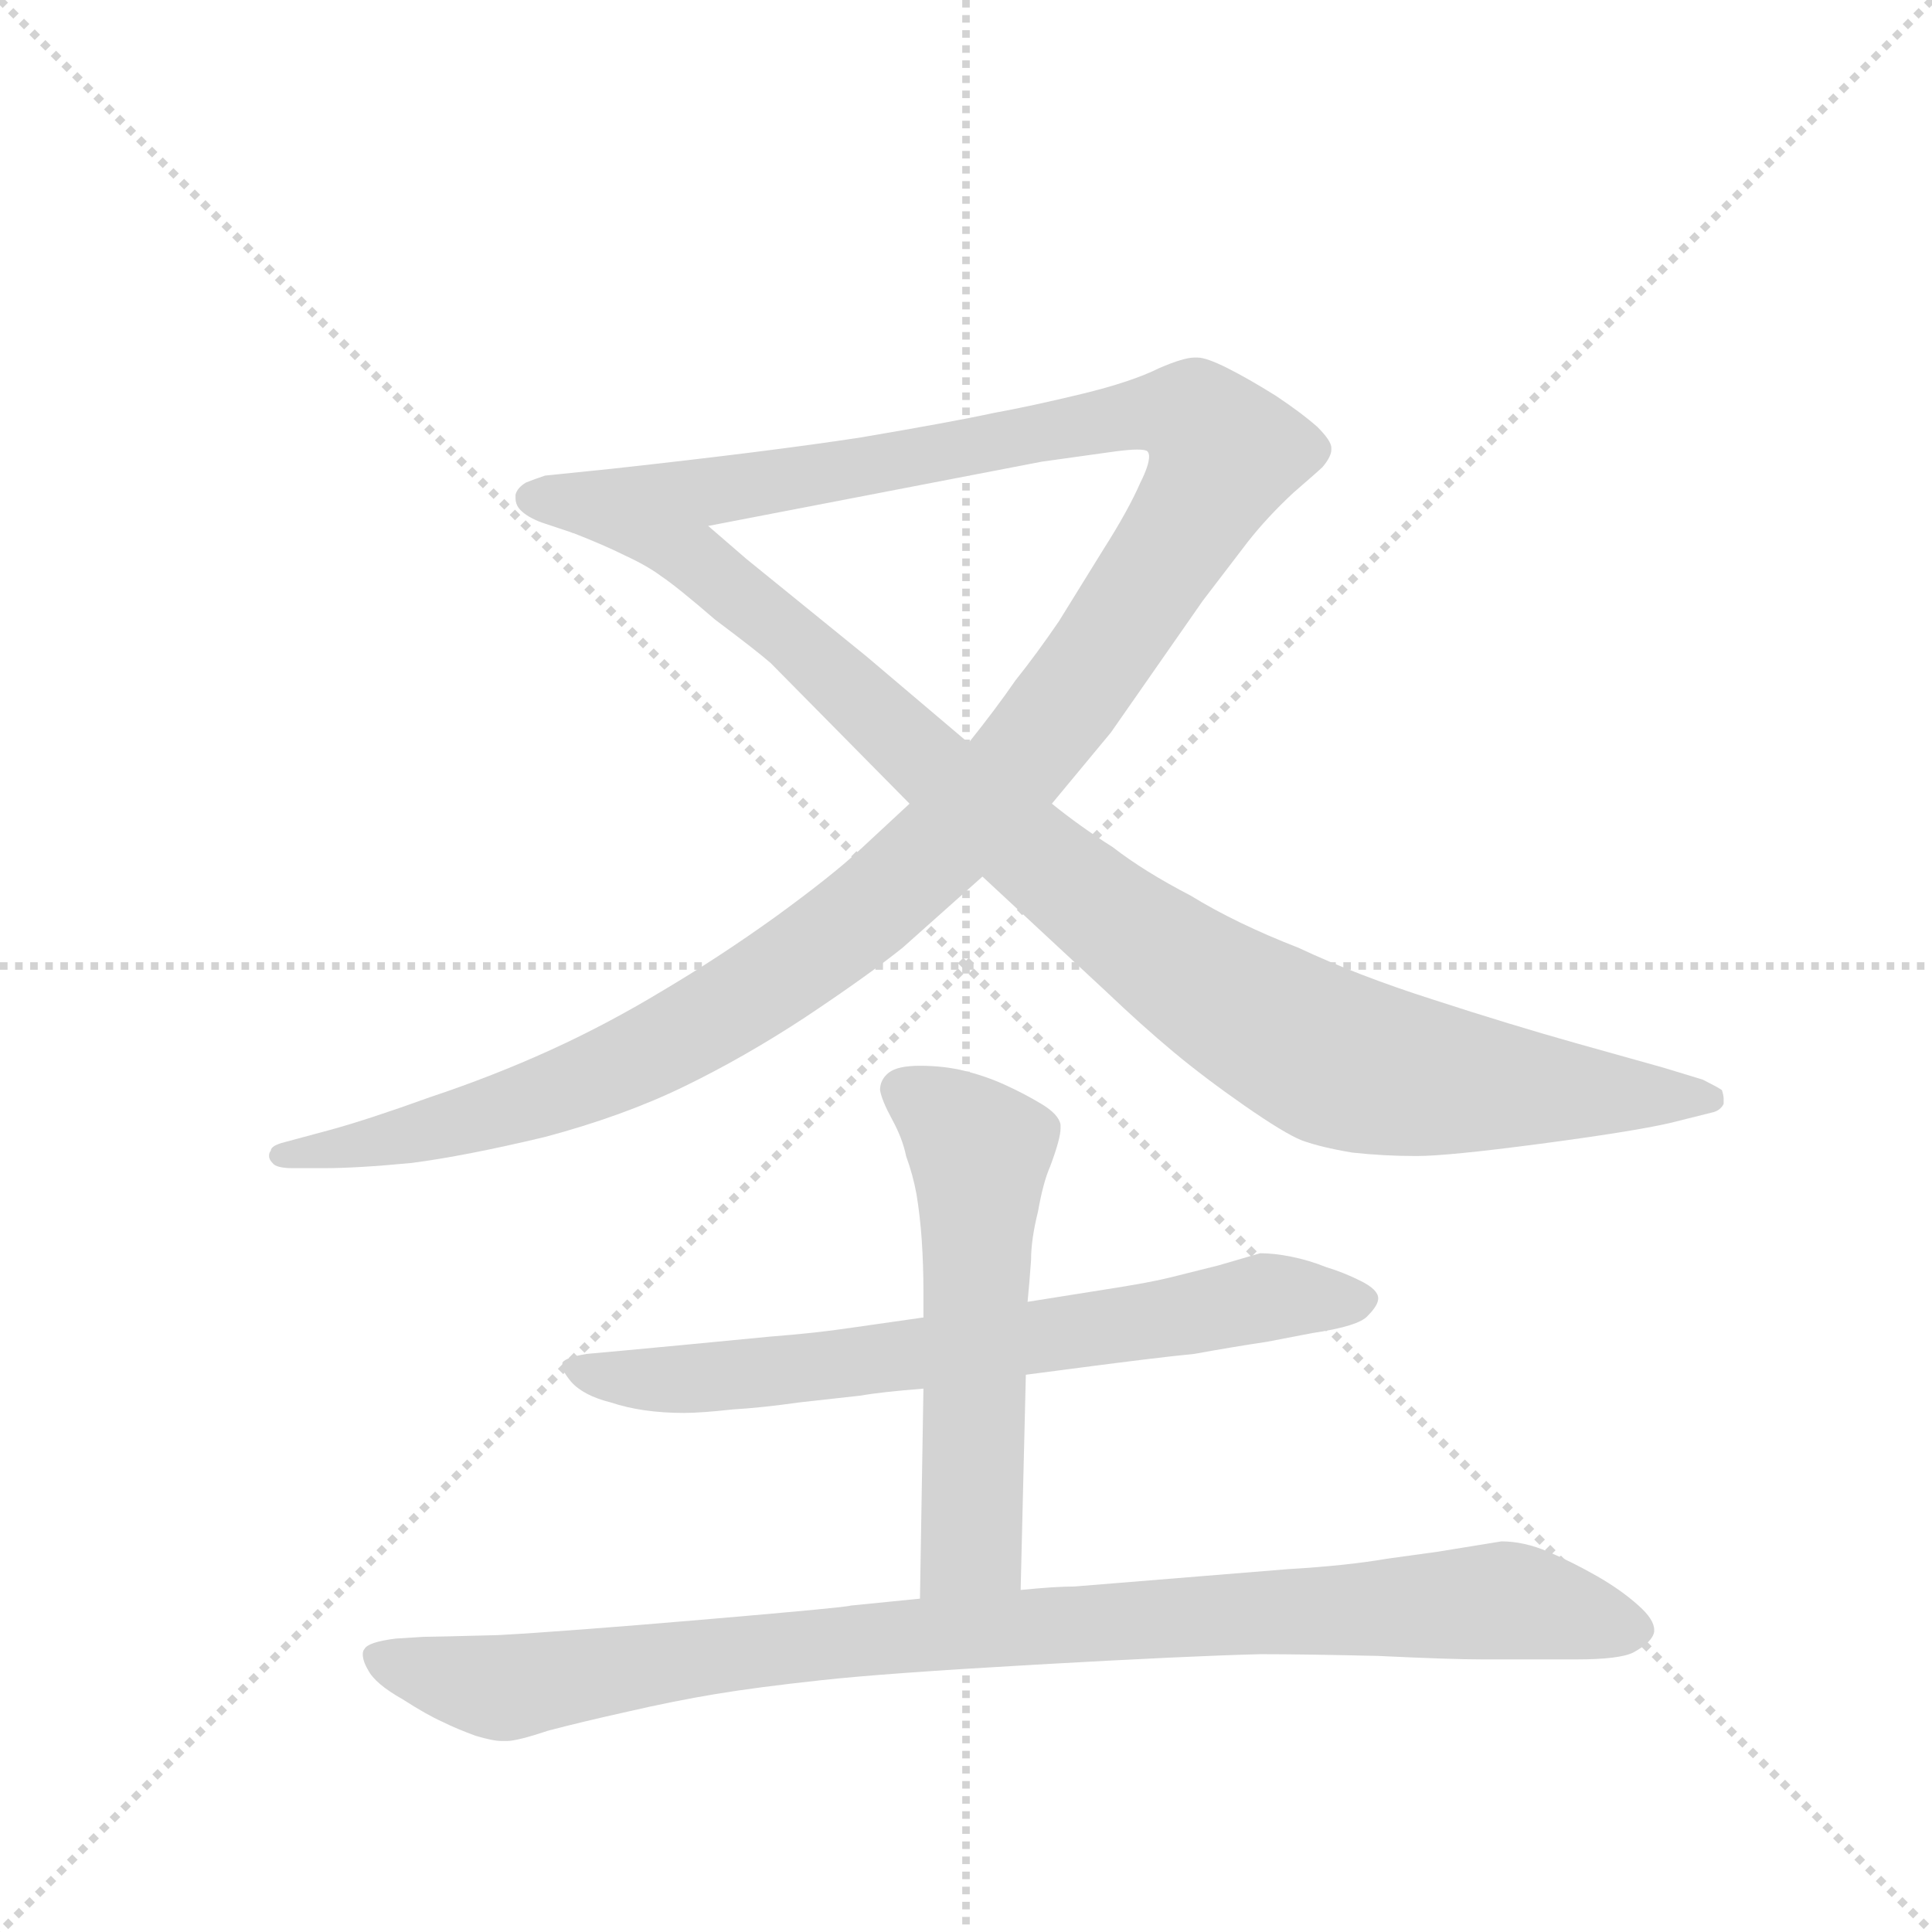 <svg version="1.1" viewBox="0 0 1024 1024" xmlns="http://www.w3.org/2000/svg">
  <g stroke="lightgray" stroke-dasharray="1,1" stroke-width="1" transform="scale(4, 4)">
    <line x1="0" y1="0" x2="256" y2="256"></line>
    <line x1="256" y1="0" x2="0" y2="256"></line>
    <line x1="128" y1="0" x2="128" y2="256"></line>
    <line x1="0" y1="128" x2="256" y2="128"></line>
  </g>
  <g transform="scale(0.92, -0.92) translate(60, -900)">
    <style type="text/css">
      
        @keyframes keyframes0 {
          from {
            stroke: blue;
            stroke-dashoffset: 1382;
            stroke-width: 128;
          }
          82% {
            animation-timing-function: step-end;
            stroke: blue;
            stroke-dashoffset: 0;
            stroke-width: 128;
          }
          to {
            stroke: black;
            stroke-width: 1024;
          }
        }
        #make-me-a-hanzi-animation-0 {
          animation: keyframes0 1.375s both;
          animation-delay: 0s;
          animation-timing-function: linear;
        }
      
        @keyframes keyframes1 {
          from {
            stroke: blue;
            stroke-dashoffset: 1001;
            stroke-width: 128;
          }
          77% {
            animation-timing-function: step-end;
            stroke: blue;
            stroke-dashoffset: 0;
            stroke-width: 128;
          }
          to {
            stroke: black;
            stroke-width: 1024;
          }
        }
        #make-me-a-hanzi-animation-1 {
          animation: keyframes1 1.065s both;
          animation-delay: 1.375s;
          animation-timing-function: linear;
        }
      
        @keyframes keyframes2 {
          from {
            stroke: blue;
            stroke-dashoffset: 713;
            stroke-width: 128;
          }
          70% {
            animation-timing-function: step-end;
            stroke: blue;
            stroke-dashoffset: 0;
            stroke-width: 128;
          }
          to {
            stroke: black;
            stroke-width: 1024;
          }
        }
        #make-me-a-hanzi-animation-2 {
          animation: keyframes2 0.83s both;
          animation-delay: 2.439s;
          animation-timing-function: linear;
        }
      
        @keyframes keyframes3 {
          from {
            stroke: blue;
            stroke-dashoffset: 573;
            stroke-width: 128;
          }
          65% {
            animation-timing-function: step-end;
            stroke: blue;
            stroke-dashoffset: 0;
            stroke-width: 128;
          }
          to {
            stroke: black;
            stroke-width: 1024;
          }
        }
        #make-me-a-hanzi-animation-3 {
          animation: keyframes3 0.716s both;
          animation-delay: 3.27s;
          animation-timing-function: linear;
        }
      
        @keyframes keyframes4 {
          from {
            stroke: blue;
            stroke-dashoffset: 992;
            stroke-width: 128;
          }
          76% {
            animation-timing-function: step-end;
            stroke: blue;
            stroke-dashoffset: 0;
            stroke-width: 128;
          }
          to {
            stroke: black;
            stroke-width: 1024;
          }
        }
        #make-me-a-hanzi-animation-4 {
          animation: keyframes4 1.057s both;
          animation-delay: 3.986s;
          animation-timing-function: linear;
        }
      
    </style>
    
      <path d="M 464 437 L 436 411 Q 420 396 387 372 Q 355 349 323 330 Q 290 310 257 295 Q 224 280 188 268 Q 152 255 130 249 L 104 242 Q 96 240 96 237 Q 95 236 95 234 Q 95 232 97 230 Q 99 227 109 227 L 126 227 Q 146 227 177 230 Q 208 234 254 245 Q 299 257 334 274 Q 369 291 404 314 Q 440 338 460 354 L 506 395 L 546 437 L 580 478 L 633 554 L 659 588 Q 670 602 685 616 Q 700 629 702 631 Q 707 637 707 641 L 707 642 Q 707 646 699 654 Q 690 662 675 672 Q 659 682 647 688 Q 635 694 630 694 L 628 694 Q 622 694 608 688 Q 592 680 563 673 Q 534 666 512 662 Q 489 657 436 648 Q 384 640 293 630 L 254 626 Q 248 624 243 622 Q 238 619 237 615 L 237 613 Q 237 609 240 606 Q 244 602 252 599 L 270 593 L 348 597 L 540 634 L 583 640 Q 591 641 595 641 Q 600 641 601 640 Q 602 639 602 637 Q 602 632 597 622 Q 590 606 576 584 L 550 542 Q 537 523 525 508 Q 514 492 498 472 L 464 437 Z" fill="lightgray"></path>
    
      <path d="M 506 395 L 577 329 Q 598 309 616 294 Q 634 279 657 263 Q 680 247 690 243 Q 701 239 719 236 Q 737 234 756 234 Q 774 234 827 241 Q 880 248 902 253 L 926 259 Q 931 260 933 264 L 933 267 Q 933 269 932 272 Q 929 274 921 278 L 898 285 L 848 299 Q 809 310 766 324 Q 722 338 688 354 Q 652 368 626 384 Q 599 398 581 412 Q 562 424 546 437 L 498 472 L 439 522 L 370 578 L 348 597 C 325 617 242 605 270 593 Q 288 586 300 580 Q 313 574 321 568 Q 330 562 352 543 Q 376 525 384 518 L 464 437 L 506 395 Z" fill="lightgray"></path>
    
      <path d="M 531 108 L 554 111 Q 607 118 628 120 Q 650 124 670 127 L 696 132 Q 723 136 728 142 Q 734 148 734 152 Q 734 157 724 162 Q 714 167 704 170 Q 694 174 684 176 Q 674 178 666 178 L 642 171 L 614 164 Q 602 161 576 157 L 532 150 L 472 141 L 430 135 Q 410 132 384 130 L 332 125 L 300 122 L 278 120 Q 266 118 264 115 L 264 113 Q 264 110 269 104 Q 276 96 292 92 Q 310 86 334 86 Q 344 86 362 88 Q 379 89 400 92 L 436 96 Q 447 98 472 100 L 531 108 Z" fill="lightgray"></path>
    
      <path d="M 528 -16 L 531 108 L 532 150 L 533 161 L 534 174 Q 534 186 538 202 Q 541 219 545 228 Q 551 244 551 250 L 551 252 Q 550 258 540 264 Q 530 270 519 275 Q 508 280 496 283 Q 484 286 470 286 Q 457 286 452 282 Q 447 278 447 272 Q 448 266 454 255 Q 460 244 462 234 Q 466 223 468 212 Q 470 200 471 186 Q 472 171 472 156 L 472 141 L 472 100 L 470 -21 C 470 -51 527 -46 528 -16 Z" fill="lightgray"></path>
    
      <path d="M 470 -21 L 430 -25 Q 428 -26 346 -33 Q 264 -40 227 -42 Q 189 -43 184 -43 L 168 -44 Q 152 -46 150 -50 Q 149 -51 149 -53 Q 149 -57 152 -62 Q 156 -70 172 -79 Q 186 -88 195 -92 Q 203 -96 214 -100 Q 224 -103 229 -103 L 232 -103 Q 238 -103 256 -97 Q 275 -92 302 -86 Q 328 -80 352 -76 Q 376 -72 413 -68 Q 449 -64 537 -59 Q 625 -54 666 -53 Q 692 -53 734 -54 Q 776 -56 794 -56 L 848 -56 Q 873 -56 881 -52 Q 892 -46 893 -40 L 893 -39 Q 893 -33 884 -25 Q 874 -16 860 -8 Q 846 0 832 6 Q 818 12 805 12 L 768 6 L 739 2 Q 716 -2 682 -4 L 559 -14 Q 548 -14 528 -16 L 470 -21 Z" fill="lightgray"></path>
    
    
      <clipPath id="make-me-a-hanzi-clip-0">
        <path d="M 464 437 L 436 411 Q 420 396 387 372 Q 355 349 323 330 Q 290 310 257 295 Q 224 280 188 268 Q 152 255 130 249 L 104 242 Q 96 240 96 237 Q 95 236 95 234 Q 95 232 97 230 Q 99 227 109 227 L 126 227 Q 146 227 177 230 Q 208 234 254 245 Q 299 257 334 274 Q 369 291 404 314 Q 440 338 460 354 L 506 395 L 546 437 L 580 478 L 633 554 L 659 588 Q 670 602 685 616 Q 700 629 702 631 Q 707 637 707 641 L 707 642 Q 707 646 699 654 Q 690 662 675 672 Q 659 682 647 688 Q 635 694 630 694 L 628 694 Q 622 694 608 688 Q 592 680 563 673 Q 534 666 512 662 Q 489 657 436 648 Q 384 640 293 630 L 254 626 Q 248 624 243 622 Q 238 619 237 615 L 237 613 Q 237 609 240 606 Q 244 602 252 599 L 270 593 L 348 597 L 540 634 L 583 640 Q 591 641 595 641 Q 600 641 601 640 Q 602 639 602 637 Q 602 632 597 622 Q 590 606 576 584 L 550 542 Q 537 523 525 508 Q 514 492 498 472 L 464 437 Z"></path>
      </clipPath>
      <path clip-path="url(#make-me-a-hanzi-clip-0)" d="M 245 614 L 277 610 L 369 620 L 595 662 L 628 660 L 646 639 L 620 591 L 536 471 L 490 421 L 419 359 L 350 313 L 282 279 L 194 250 L 100 234" fill="none" id="make-me-a-hanzi-animation-0" stroke-dasharray="1254 2508" stroke-linecap="round"></path>
    
      <clipPath id="make-me-a-hanzi-clip-1">
        <path d="M 506 395 L 577 329 Q 598 309 616 294 Q 634 279 657 263 Q 680 247 690 243 Q 701 239 719 236 Q 737 234 756 234 Q 774 234 827 241 Q 880 248 902 253 L 926 259 Q 931 260 933 264 L 933 267 Q 933 269 932 272 Q 929 274 921 278 L 898 285 L 848 299 Q 809 310 766 324 Q 722 338 688 354 Q 652 368 626 384 Q 599 398 581 412 Q 562 424 546 437 L 498 472 L 439 522 L 370 578 L 348 597 C 325 617 242 605 270 593 Q 288 586 300 580 Q 313 574 321 568 Q 330 562 352 543 Q 376 525 384 518 L 464 437 L 506 395 Z"></path>
      </clipPath>
      <path clip-path="url(#make-me-a-hanzi-clip-1)" d="M 287 588 L 294 592 L 341 578 L 541 402 L 618 343 L 702 293 L 779 276 L 927 266" fill="none" id="make-me-a-hanzi-animation-1" stroke-dasharray="873 1746" stroke-linecap="round"></path>
    
      <clipPath id="make-me-a-hanzi-clip-2">
        <path d="M 531 108 L 554 111 Q 607 118 628 120 Q 650 124 670 127 L 696 132 Q 723 136 728 142 Q 734 148 734 152 Q 734 157 724 162 Q 714 167 704 170 Q 694 174 684 176 Q 674 178 666 178 L 642 171 L 614 164 Q 602 161 576 157 L 532 150 L 472 141 L 430 135 Q 410 132 384 130 L 332 125 L 300 122 L 278 120 Q 266 118 264 115 L 264 113 Q 264 110 269 104 Q 276 96 292 92 Q 310 86 334 86 Q 344 86 362 88 Q 379 89 400 92 L 436 96 Q 447 98 472 100 L 531 108 Z"></path>
      </clipPath>
      <path clip-path="url(#make-me-a-hanzi-clip-2)" d="M 272 114 L 302 105 L 391 110 L 667 152 L 724 152" fill="none" id="make-me-a-hanzi-animation-2" stroke-dasharray="585 1170" stroke-linecap="round"></path>
    
      <clipPath id="make-me-a-hanzi-clip-3">
        <path d="M 528 -16 L 531 108 L 532 150 L 533 161 L 534 174 Q 534 186 538 202 Q 541 219 545 228 Q 551 244 551 250 L 551 252 Q 550 258 540 264 Q 530 270 519 275 Q 508 280 496 283 Q 484 286 470 286 Q 457 286 452 282 Q 447 278 447 272 Q 448 266 454 255 Q 460 244 462 234 Q 466 223 468 212 Q 470 200 471 186 Q 472 171 472 156 L 472 141 L 472 100 L 470 -21 C 470 -51 527 -46 528 -16 Z"></path>
      </clipPath>
      <path clip-path="url(#make-me-a-hanzi-clip-3)" d="M 460 272 L 505 236 L 500 11 L 477 -14" fill="none" id="make-me-a-hanzi-animation-3" stroke-dasharray="445 890" stroke-linecap="round"></path>
    
      <clipPath id="make-me-a-hanzi-clip-4">
        <path d="M 470 -21 L 430 -25 Q 428 -26 346 -33 Q 264 -40 227 -42 Q 189 -43 184 -43 L 168 -44 Q 152 -46 150 -50 Q 149 -51 149 -53 Q 149 -57 152 -62 Q 156 -70 172 -79 Q 186 -88 195 -92 Q 203 -96 214 -100 Q 224 -103 229 -103 L 232 -103 Q 238 -103 256 -97 Q 275 -92 302 -86 Q 328 -80 352 -76 Q 376 -72 413 -68 Q 449 -64 537 -59 Q 625 -54 666 -53 Q 692 -53 734 -54 Q 776 -56 794 -56 L 848 -56 Q 873 -56 881 -52 Q 892 -46 893 -40 L 893 -39 Q 893 -33 884 -25 Q 874 -16 860 -8 Q 846 0 832 6 Q 818 12 805 12 L 768 6 L 739 2 Q 716 -2 682 -4 L 559 -14 Q 548 -14 528 -16 L 470 -21 Z"></path>
      </clipPath>
      <path clip-path="url(#make-me-a-hanzi-clip-4)" d="M 156 -54 L 227 -73 L 360 -51 L 676 -28 L 808 -22 L 885 -39" fill="none" id="make-me-a-hanzi-animation-4" stroke-dasharray="864 1728" stroke-linecap="round"></path>
    
  </g>
</svg>